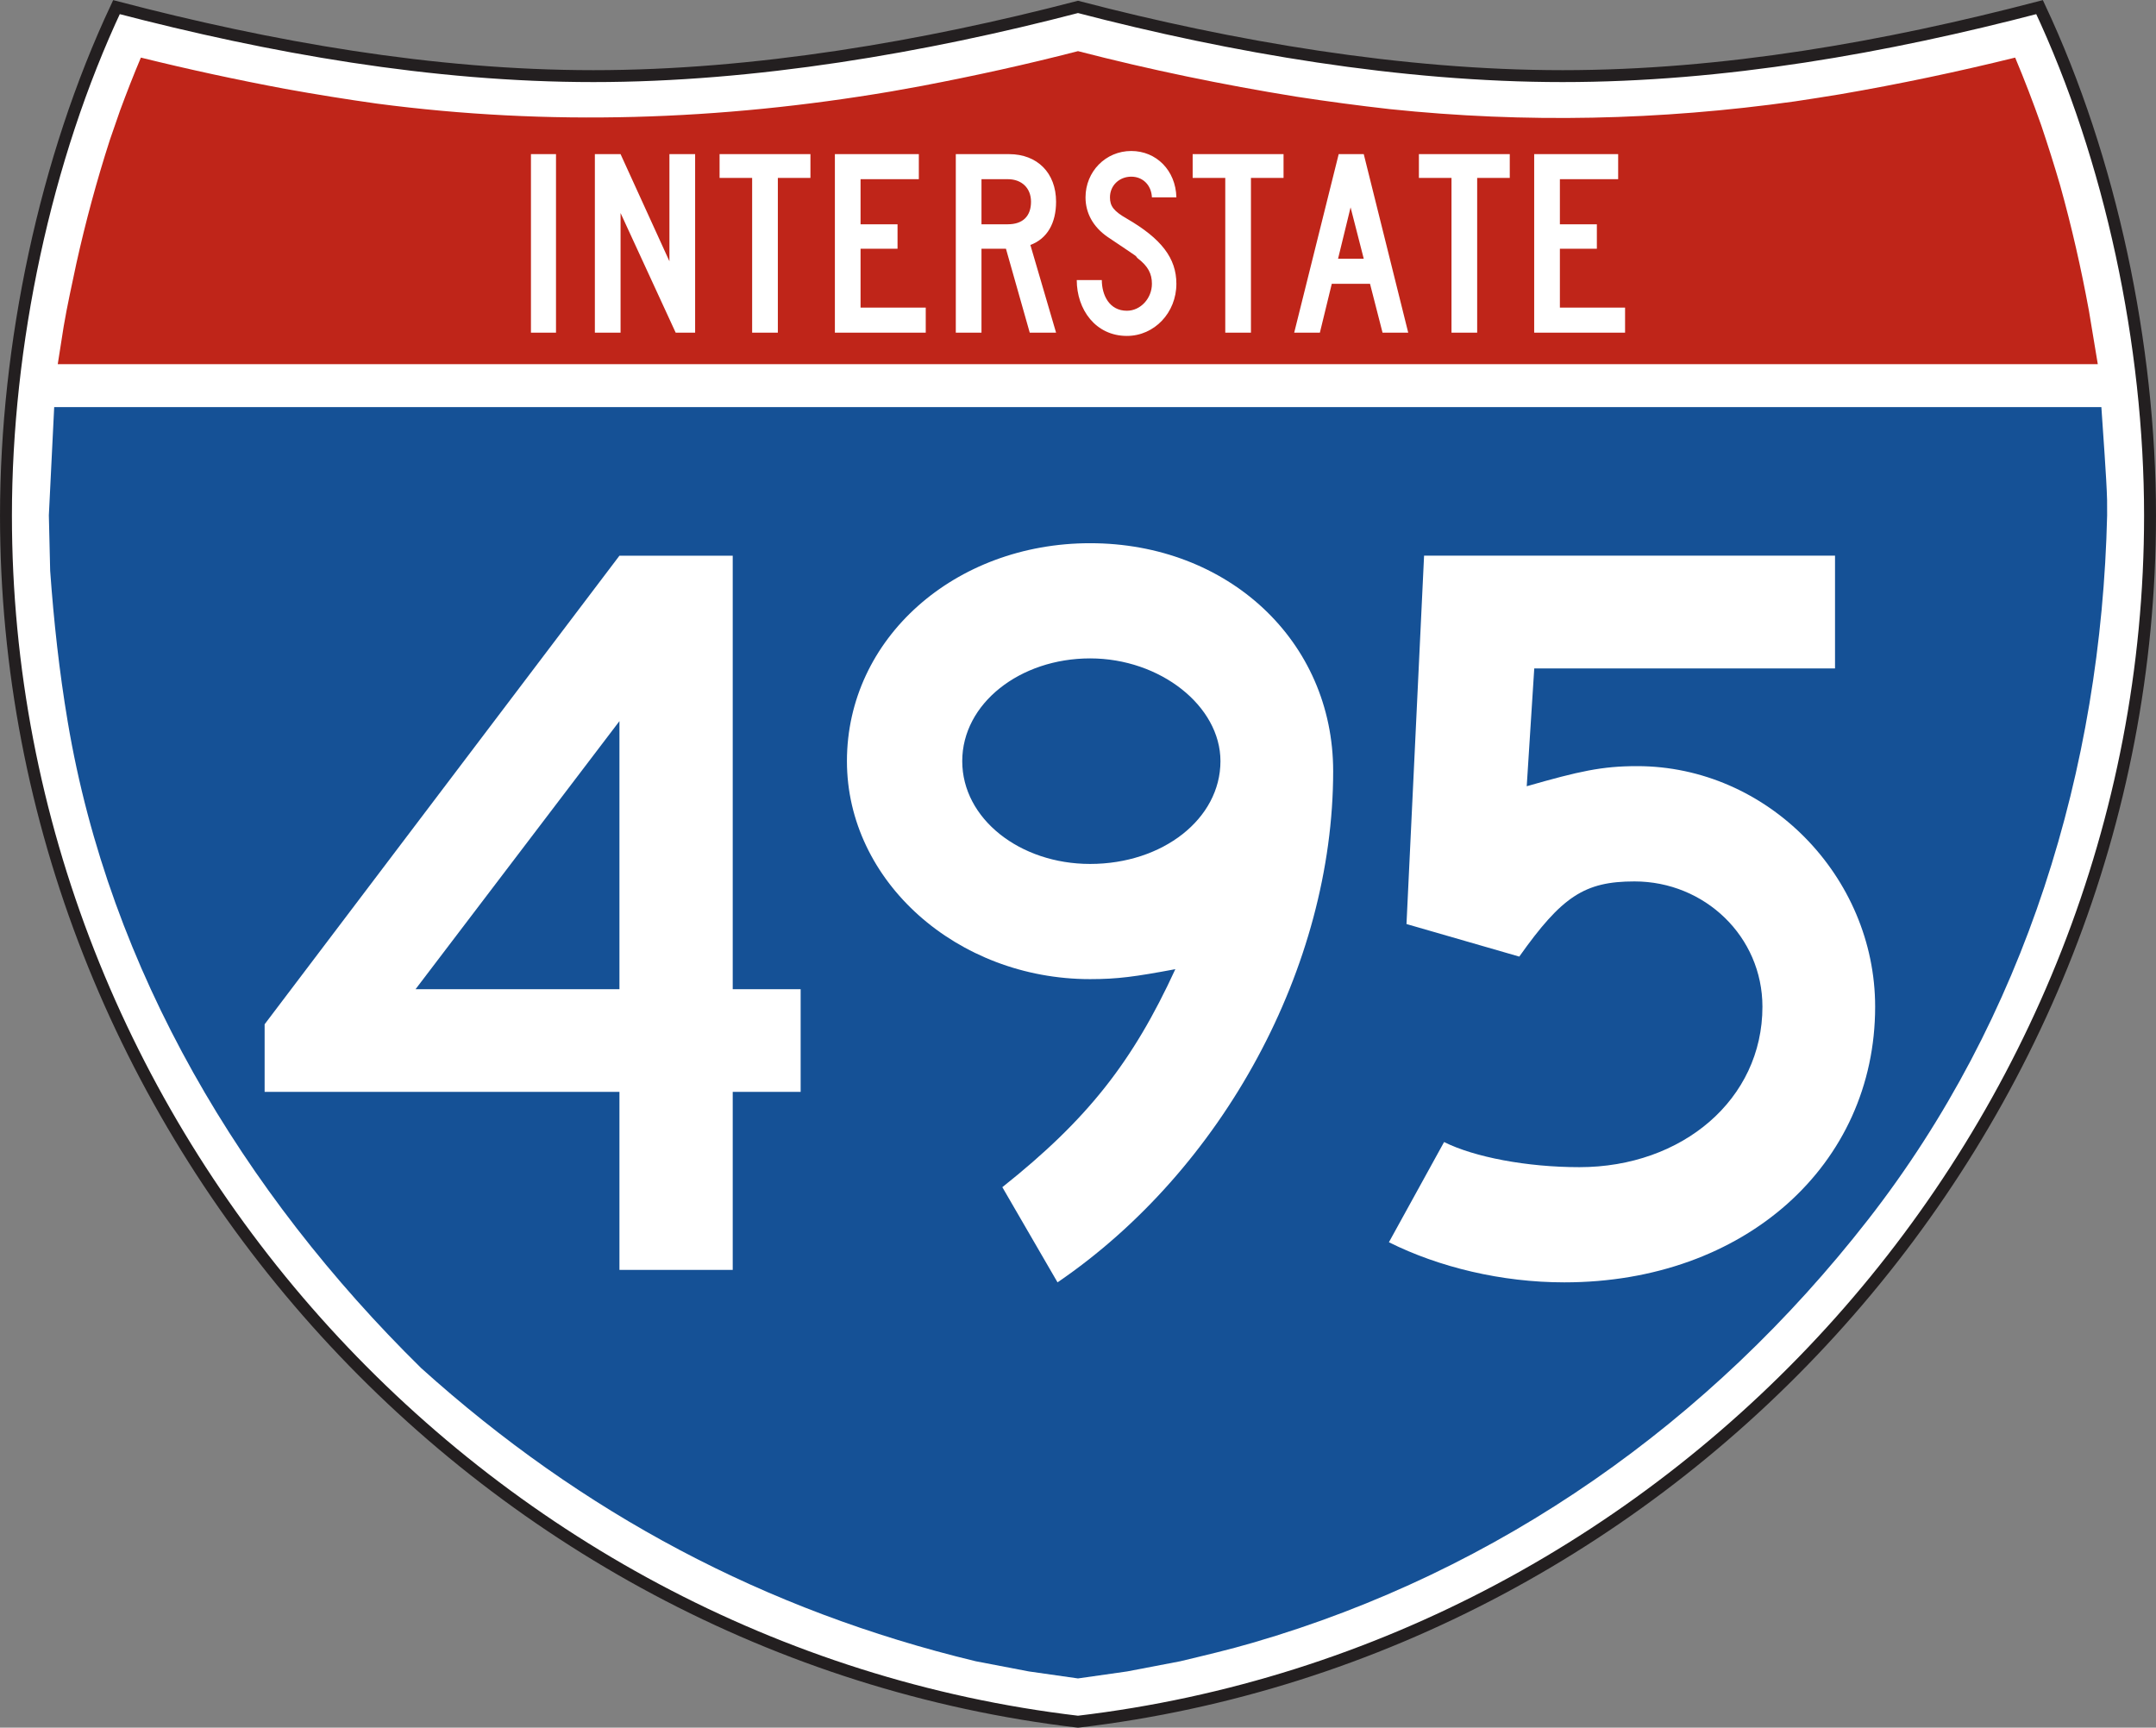 <?xml version="1.0" encoding="UTF-8" standalone="no"?>
<!-- Created with Inkscape (http://www.inkscape.org/) -->

<svg
   xmlns:dc="http://purl.org/dc/elements/1.1/"
   xmlns:cc="http://creativecommons.org/ns#"
   xmlns:rdf="http://www.w3.org/1999/02/22-rdf-syntax-ns#"
   xmlns:svg="http://www.w3.org/2000/svg"
   xmlns="http://www.w3.org/2000/svg"
   xmlns:sodipodi="http://sodipodi.sourceforge.net/DTD/sodipodi-0.dtd"
   xmlns:inkscape="http://www.inkscape.org/namespaces/inkscape"
   width="113.125"
   height="90.664"
   id="svg23873"
   version="1.1"
   inkscape:version="0.48.2 r9819"
   sodipodi:docname="New document 207">
  <rect width="100%" height="100%" fill="#808080" stroke="none"/>
  <defs
     id="defs23875">
    <clipPath
       clipPathUnits="userSpaceOnUse"
       id="clipPath23525">
      <path
         inkscape:connector-curvature="0"
         d="m 27,41.25 513,0 0,244.158 -513,0 0,-244.158 z"
         id="path23527" />
    </clipPath>
  </defs>
  <sodipodi:namedview
     id="base"
     pagecolor="#ffffff"
     bordercolor="#666666"
     borderopacity="1.0"
     inkscape:pageopacity="0.0"
     inkscape:pageshadow="2"
     inkscape:zoom="0.35"
     inkscape:cx="134.42027"
     inkscape:cy="39.592587"
     inkscape:document-units="px"
     inkscape:current-layer="layer1"
     showgrid="false"
     fit-margin-top="0"
     fit-margin-left="0"
     fit-margin-right="0"
     fit-margin-bottom="0"
     inkscape:window-width="469"
     inkscape:window-height="425"
     inkscape:window-x="1466"
     inkscape:window-y="100"
     inkscape:window-maximized="0" />
  <g
     inkscape:label="Layer 1"
     inkscape:groupmode="layer"
     id="layer1"
     transform="translate(-240.58,-481.291)">
    <g
       id="g23405"
       transform="matrix(1.25,0,0,-1.25,297.142,571.642)">
      <path
         d="m 0,0 c -25.294,2.987 -44.999,24.938 -44.999,50.633 0,7.17 1.645,14.979 4.638,21.348 6.471,-1.692 13.272,-2.896 20.021,-2.896 6.75,0 13.871,1.218 20.34,2.906 6.469,-1.688 13.592,-2.906 20.342,-2.906 6.748,0 13.549,1.204 20.021,2.896 C 43.355,65.612 45,57.803 45,50.633 45,24.938 25.295,2.987 0,0"
         style="fill:#ffffff;fill-opacity:1;fill-rule:nonzero;stroke:none"
         id="path23407"
         inkscape:connector-curvature="0" />
    </g>
    <g
       id="g23409"
       transform="matrix(1.25,0,0,-1.25,297.142,571.642)">
      <path
         d="m 0,0 c -25.294,2.987 -44.999,24.938 -44.999,50.633 0,7.17 1.645,14.979 4.638,21.348 6.471,-1.692 13.272,-2.896 20.021,-2.896 6.75,0 13.871,1.218 20.34,2.906 6.469,-1.688 13.592,-2.906 20.342,-2.906 6.748,0 13.549,1.204 20.021,2.896 C 43.355,65.612 45,57.803 45,50.633 45,24.938 25.295,2.987 0,0 z"
         style="fill:none;stroke:#231f20;stroke-width:0.5;stroke-linecap:butt;stroke-linejoin:miter;stroke-miterlimit:4;stroke-opacity:1;stroke-dasharray:none"
         id="path23411"
         inkscape:connector-curvature="0" />
    </g>
    <g
       id="g23413"
       transform="matrix(1.25,0,0,-1.25,262.676,553.083)">
      <path
         d="m 0,0 c -7.481,7.36 -13.081,16.675 -14.835,27.138 -0.355,2.109 -0.583,4.204 -0.736,6.336 l -0.055,2.327 0.224,4.541 85.932,0 c 0.055,-0.876 0.221,-3.029 0.24,-3.906 l 0.002,-0.635 C 70.522,25.153 67.339,14.692 60.727,6.218 54.12,-2.256 45.27,-8.52 34.917,-11.53 c -1.008,-0.296 -2.028,-0.533 -3.049,-0.779 l -2.236,-0.428 -2.059,-0.293 -2.058,0.293 -2.235,0.428 C 14.429,-10.176 6.76,-6.091 0,0"
         style="fill:#155196;fill-opacity:1;fill-rule:evenodd;stroke:none"
         id="path23415"
         inkscape:connector-curvature="0" />
    </g>
    <g
       id="g23417"
       transform="matrix(1.25,0,0,-1.25,350.185,497.594)">
      <path
         d="m 0,0 0.373,-2.247 -85.633,0 0.248,1.581 c 0.15,0.889 0.35,1.773 0.535,2.656 0.388,1.747 0.854,3.469 1.403,5.174 l 0.431,1.244 c 0.276,0.745 0.562,1.483 0.873,2.216 2.005,-0.495 4.019,-0.931 6.049,-1.311 1.28,-0.231 2.56,-0.438 3.848,-0.619 7.239,-0.954 14.416,-0.708 21.607,0.511 l 1.303,0.235 c 2.192,0.419 4.369,0.896 6.529,1.455 3.018,-0.78 6.066,-1.41 9.143,-1.908 1.316,-0.202 2.63,-0.378 3.953,-0.527 5.683,-0.593 11.332,-0.469 16.988,0.325 0.644,0.096 1.285,0.197 1.928,0.303 2.461,0.424 4.898,0.937 7.326,1.536 0.394,-0.936 0.754,-1.878 1.092,-2.835 0.283,-0.84 0.55,-1.682 0.798,-2.535 C -0.723,3.522 -0.325,1.771 0,0"
         style="fill:#bf2519;fill-opacity:1;fill-rule:evenodd;stroke:none"
         id="path23419"
         inkscape:connector-curvature="0" />
    </g>
    <g
       transform="matrix(1.25,0,0,-1.25,8.856,790.462)"
       id="g23521">
      <g
         id="g23523"
         clip-path="url(#clipPath23525)">
        <g
           id="g23529"
           transform="translate(253.593,233.37)">
          <path
             inkscape:connector-curvature="0"
             d="m 0,0 0,1.053 -2.736,0 0,2.472 1.552,0 0,1.026 -1.552,0 0,1.893 2.446,0 0,1.052 -3.525,0 L -3.815,0 0,0 z m -4.84,6.497 0,0.999 -3.814,0 0,-0.999 1.368,0 0,-6.497 1.078,0 0,6.497 1.368,0 z m -6.129,-3.393 -1.079,0 0.526,2.157 0.553,-2.157 z M -9.102,0 l -1.867,7.496 -1.052,0 -1.868,-7.496 1.078,0 0.5,2.052 1.605,0 L -10.18,0 -9.102,0 z m -5.234,6.497 0,0.999 -3.815,0 0,-0.999 1.369,0 0,-6.497 1.078,0 0,6.497 1.368,0 z m -4.498,-4.445 c 0,1.078 -0.631,1.894 -2.078,2.735 -0.553,0.315 -0.71,0.527 -0.71,0.895 0,0.5 0.394,0.868 0.894,0.868 0.474,0 0.842,-0.342 0.867,-0.868 l 1.027,0 c -0.027,1.13 -0.842,1.946 -1.894,1.946 -1.078,0 -1.92,-0.868 -1.92,-1.946 0,-0.658 0.316,-1.237 0.921,-1.658 1.526,-1.026 1.105,-0.736 1.262,-0.894 0.447,-0.342 0.604,-0.657 0.604,-1.078 0,-0.606 -0.472,-1.131 -1.051,-1.131 -0.737,0 -1.052,0.657 -1.052,1.289 l -1.052,0 c 0,-1.237 0.789,-2.346 2.104,-2.346 1.157,0 2.078,0.978 2.078,2.188 m -6.102,3.445 c 0,-0.604 -0.342,-0.946 -0.973,-0.946 l -1.106,0 0,1.893 1.106,0 c 0.578,0 0.973,-0.368 0.973,-0.947 M -23.884,0 -24.963,3.683 c 0.711,0.263 1.079,0.921 1.079,1.814 0,1.211 -0.789,1.999 -1.973,1.999 l -2.236,0 0,-7.496 1.078,0 0,3.525 1.027,0 0.999,-3.525 1.105,0 z m -5.471,0 0,1.053 -2.736,0 0,2.472 1.552,0 0,1.026 -1.552,0 0,1.893 2.446,0 0,1.052 -3.524,0 0,-7.496 3.814,0 z m -4.84,6.497 0,0.999 -3.814,0 0,-0.999 1.367,0 0,-6.497 1.079,0 0,6.497 1.368,0 z M -39.035,0 l 0,7.496 -1.079,0 0,-4.498 -2.051,4.498 -1.079,0 0,-7.496 1.079,0 0,5.024 2.314,-5.024 0.816,0 z m -5.84,7.496 -1.052,0 0,-7.496 1.052,0 0,7.496 z"
             style="fill:#ffffff;fill-opacity:1;fill-rule:evenodd;stroke:none"
             id="path23531" />
        </g>
        <g
           id="g23533"
           transform="translate(211.381,217.063)">
          <path
             inkscape:connector-curvature="0"
             d="M 0,0 -8.558,-11.254 0,-11.254 0,0 z m 4.755,-15.566 0,-7.473 -4.755,0 0,7.473 -14.894,0 0,2.839 L 0,6.945 l 4.755,0 0,-18.199 2.851,0 0,-4.312 -2.851,0 z"
             style="fill:#ffffff;fill-opacity:1;fill-rule:nonzero;stroke:none"
             id="path23535" />
        </g>
        <g
           id="g23537"
           transform="translate(251.043,193.501)">
          <path
             inkscape:connector-curvature="0"
             d="m 0,0 c -2.629,0 -5.258,0.633 -7.363,1.684 l 2.316,4.207 c 1.266,-0.633 3.469,-1.055 5.68,-1.055 4.316,0 7.683,2.844 7.683,6.734 0,2.946 -2.421,5.262 -5.371,5.262 -2.101,0 -3.047,-0.633 -4.836,-3.156 l -4.734,1.367 0.738,15.465 17.25,0 0,-4.735 -12.625,0 -0.316,-4.945 c 2.211,0.633 3.156,0.844 4.633,0.844 5.468,0 9.992,-4.629 9.992,-10.102 C 13.047,4.945 7.578,0 0,0"
             style="fill:#ffffff;fill-opacity:1;fill-rule:nonzero;stroke:none"
             id="path23539" />
        </g>
        <g
           id="g23541"
           transform="translate(231.137,219.696)">
          <path
             inkscape:connector-curvature="0"
             d="m 0,0 c -2.946,0 -5.367,-1.895 -5.367,-4.313 0,-2.421 2.421,-4.316 5.367,-4.316 3.051,0 5.472,1.895 5.472,4.316 C 5.472,-2 2.945,0 0,0 m -1.367,-26.195 -2.317,3.996 c 3.578,2.844 5.473,5.261 7.262,9.152 C 1.89,-13.363 1.156,-13.465 0,-13.465 c -5.578,0 -10.207,4.102 -10.207,9.152 0,5.153 4.527,9.149 10.207,9.149 5.785,0 10.203,-4.102 10.203,-9.57 0,-8.207 -4.629,-16.727 -11.57,-21.461"
             style="fill:#ffffff;fill-opacity:1;fill-rule:nonzero;stroke:none"
             id="path23543" />
        </g>
      </g>
    </g>
  </g>
</svg>

